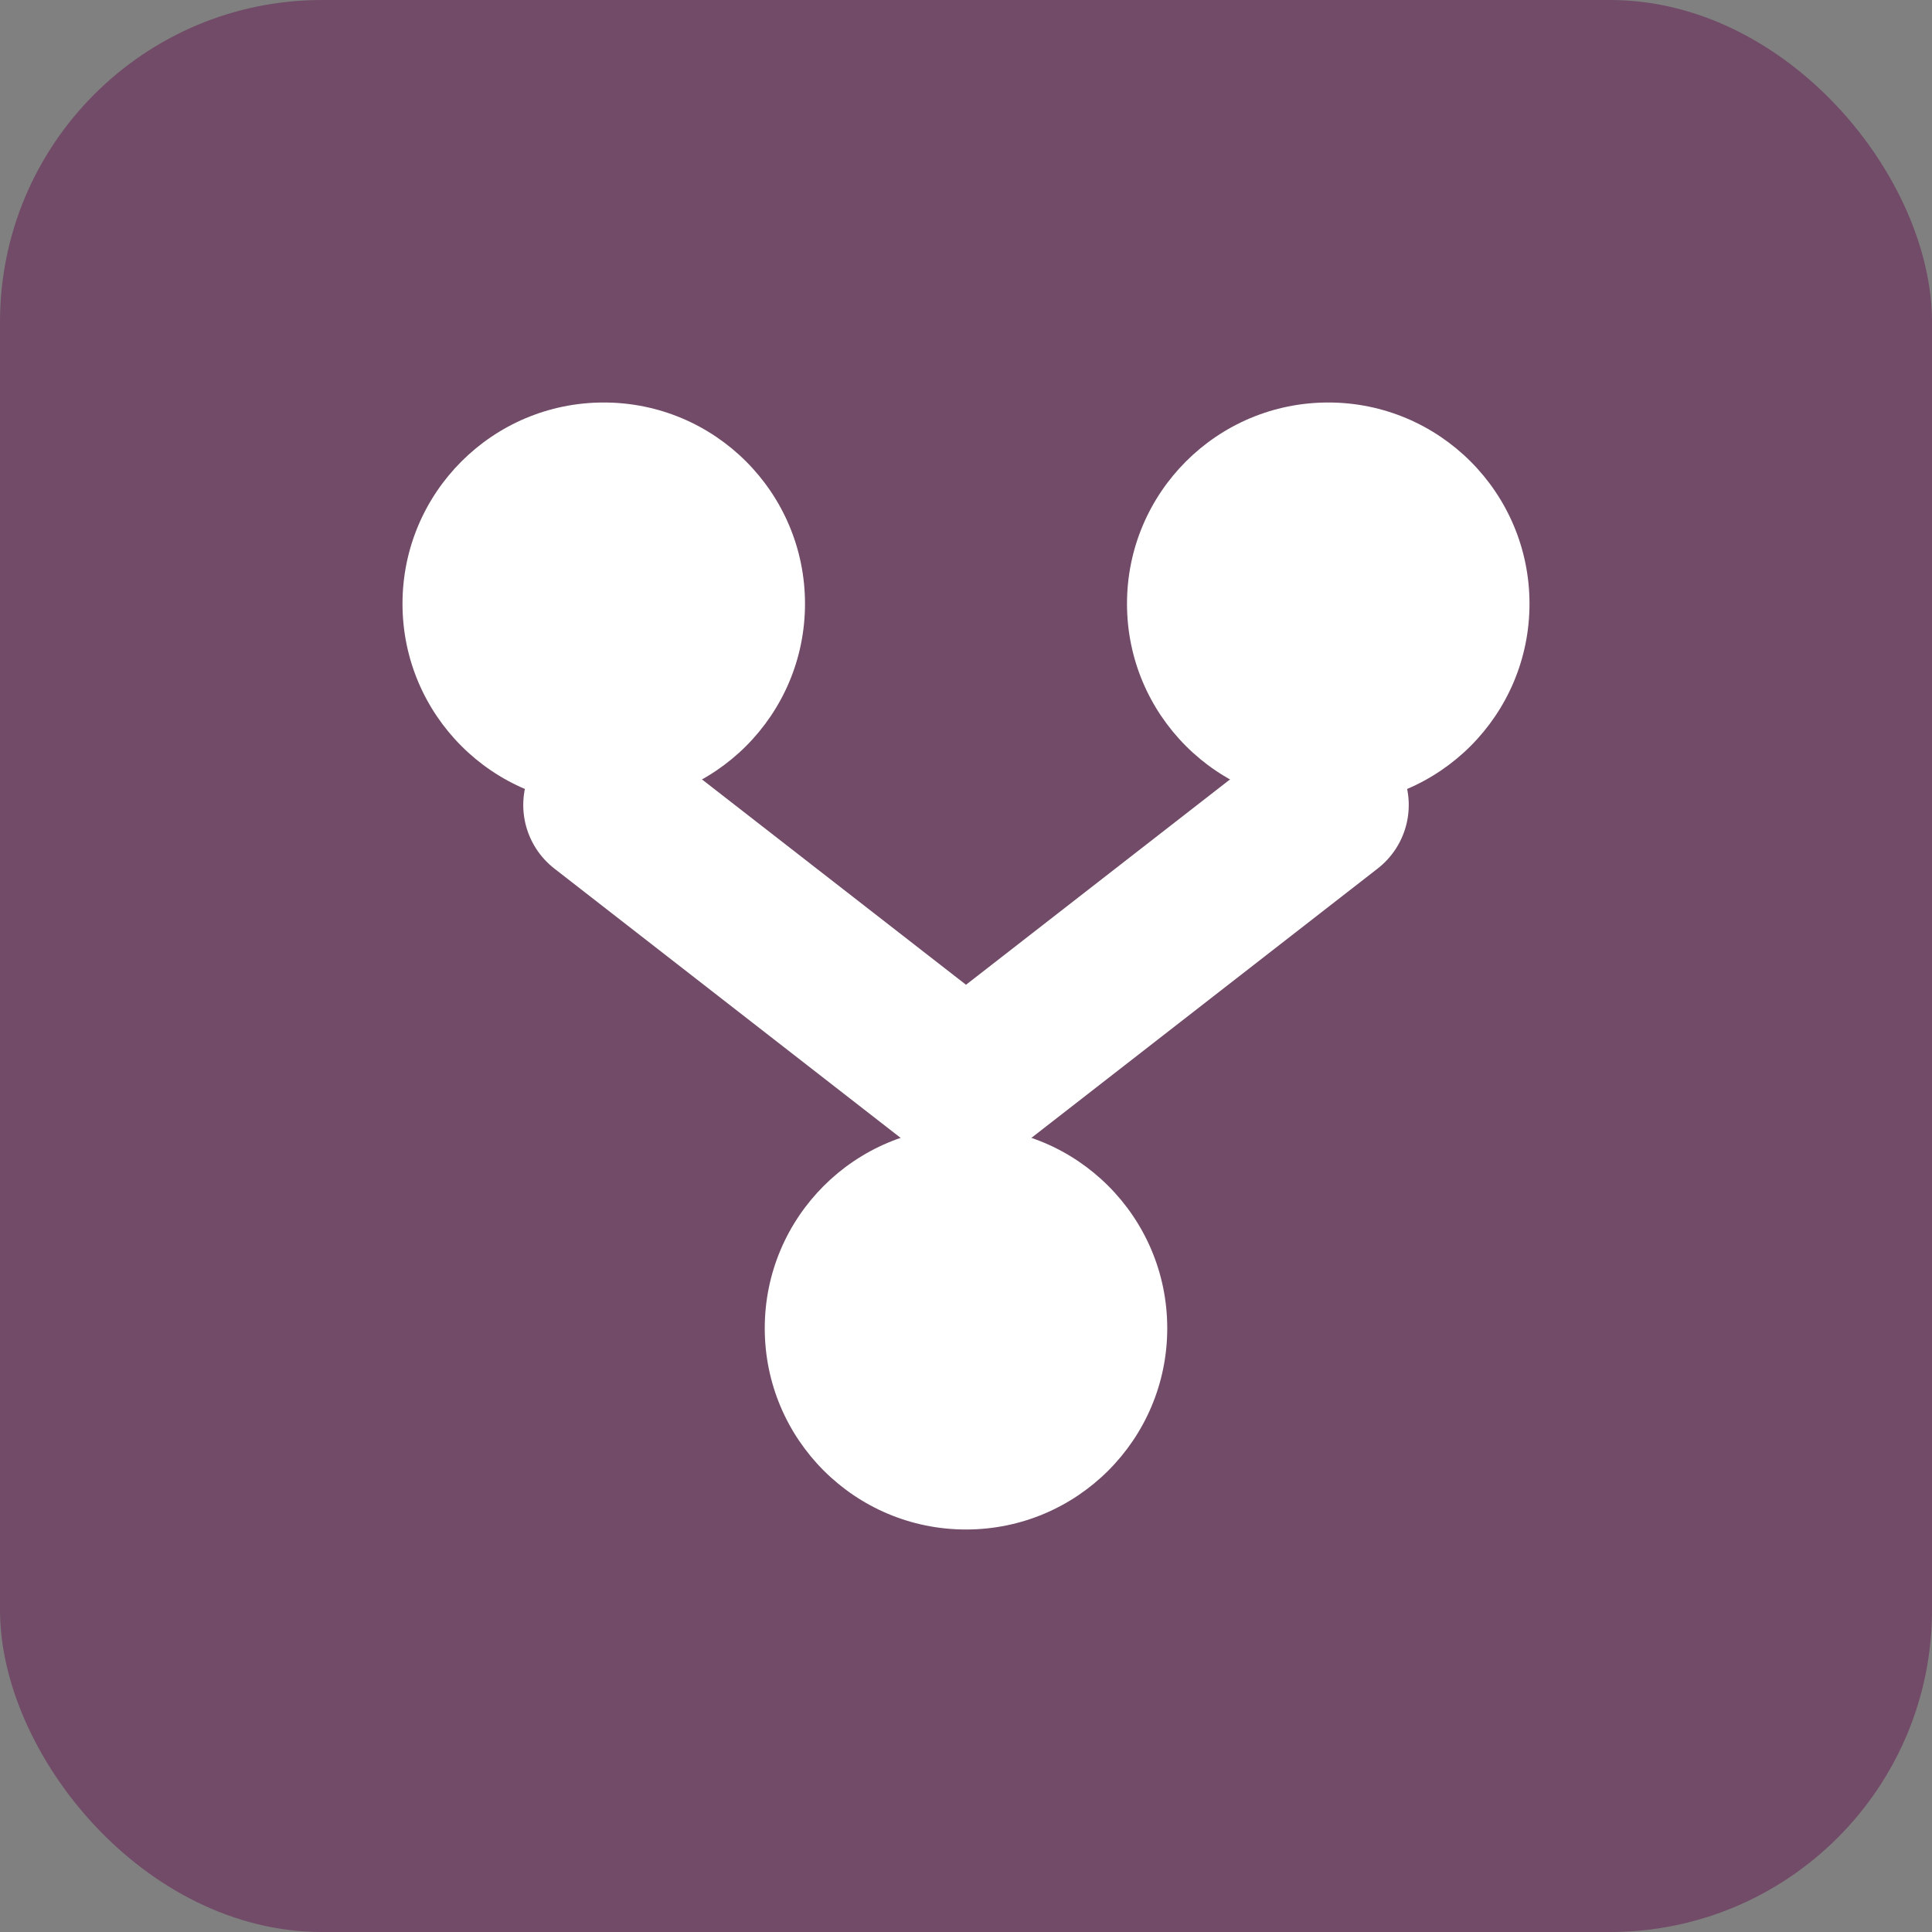 <?xml version="1.0" encoding="UTF-8"?>
<svg xmlns="http://www.w3.org/2000/svg" width="24" height="24" viewBox="0 0 24 24" fill="none">
  <rect x="0" y="0" width="24" height="24" fill="#808080" stroke="none"/>
  <rect width="24" height="24" rx="4" fill="#714B67"/>
  <circle cx="7.5" cy="7.5" r="2.5" fill="white"/>
  <circle cx="16.5" cy="7.5" r="2.5" fill="white"/>
  <circle cx="12" cy="16.5" r="2.5" fill="white"/>
  <path d="M7.5 10 L12 13.5 L16.5 10" stroke="white" stroke-width="2" stroke-linecap="round" stroke-linejoin="round" fill="none"/>
</svg>